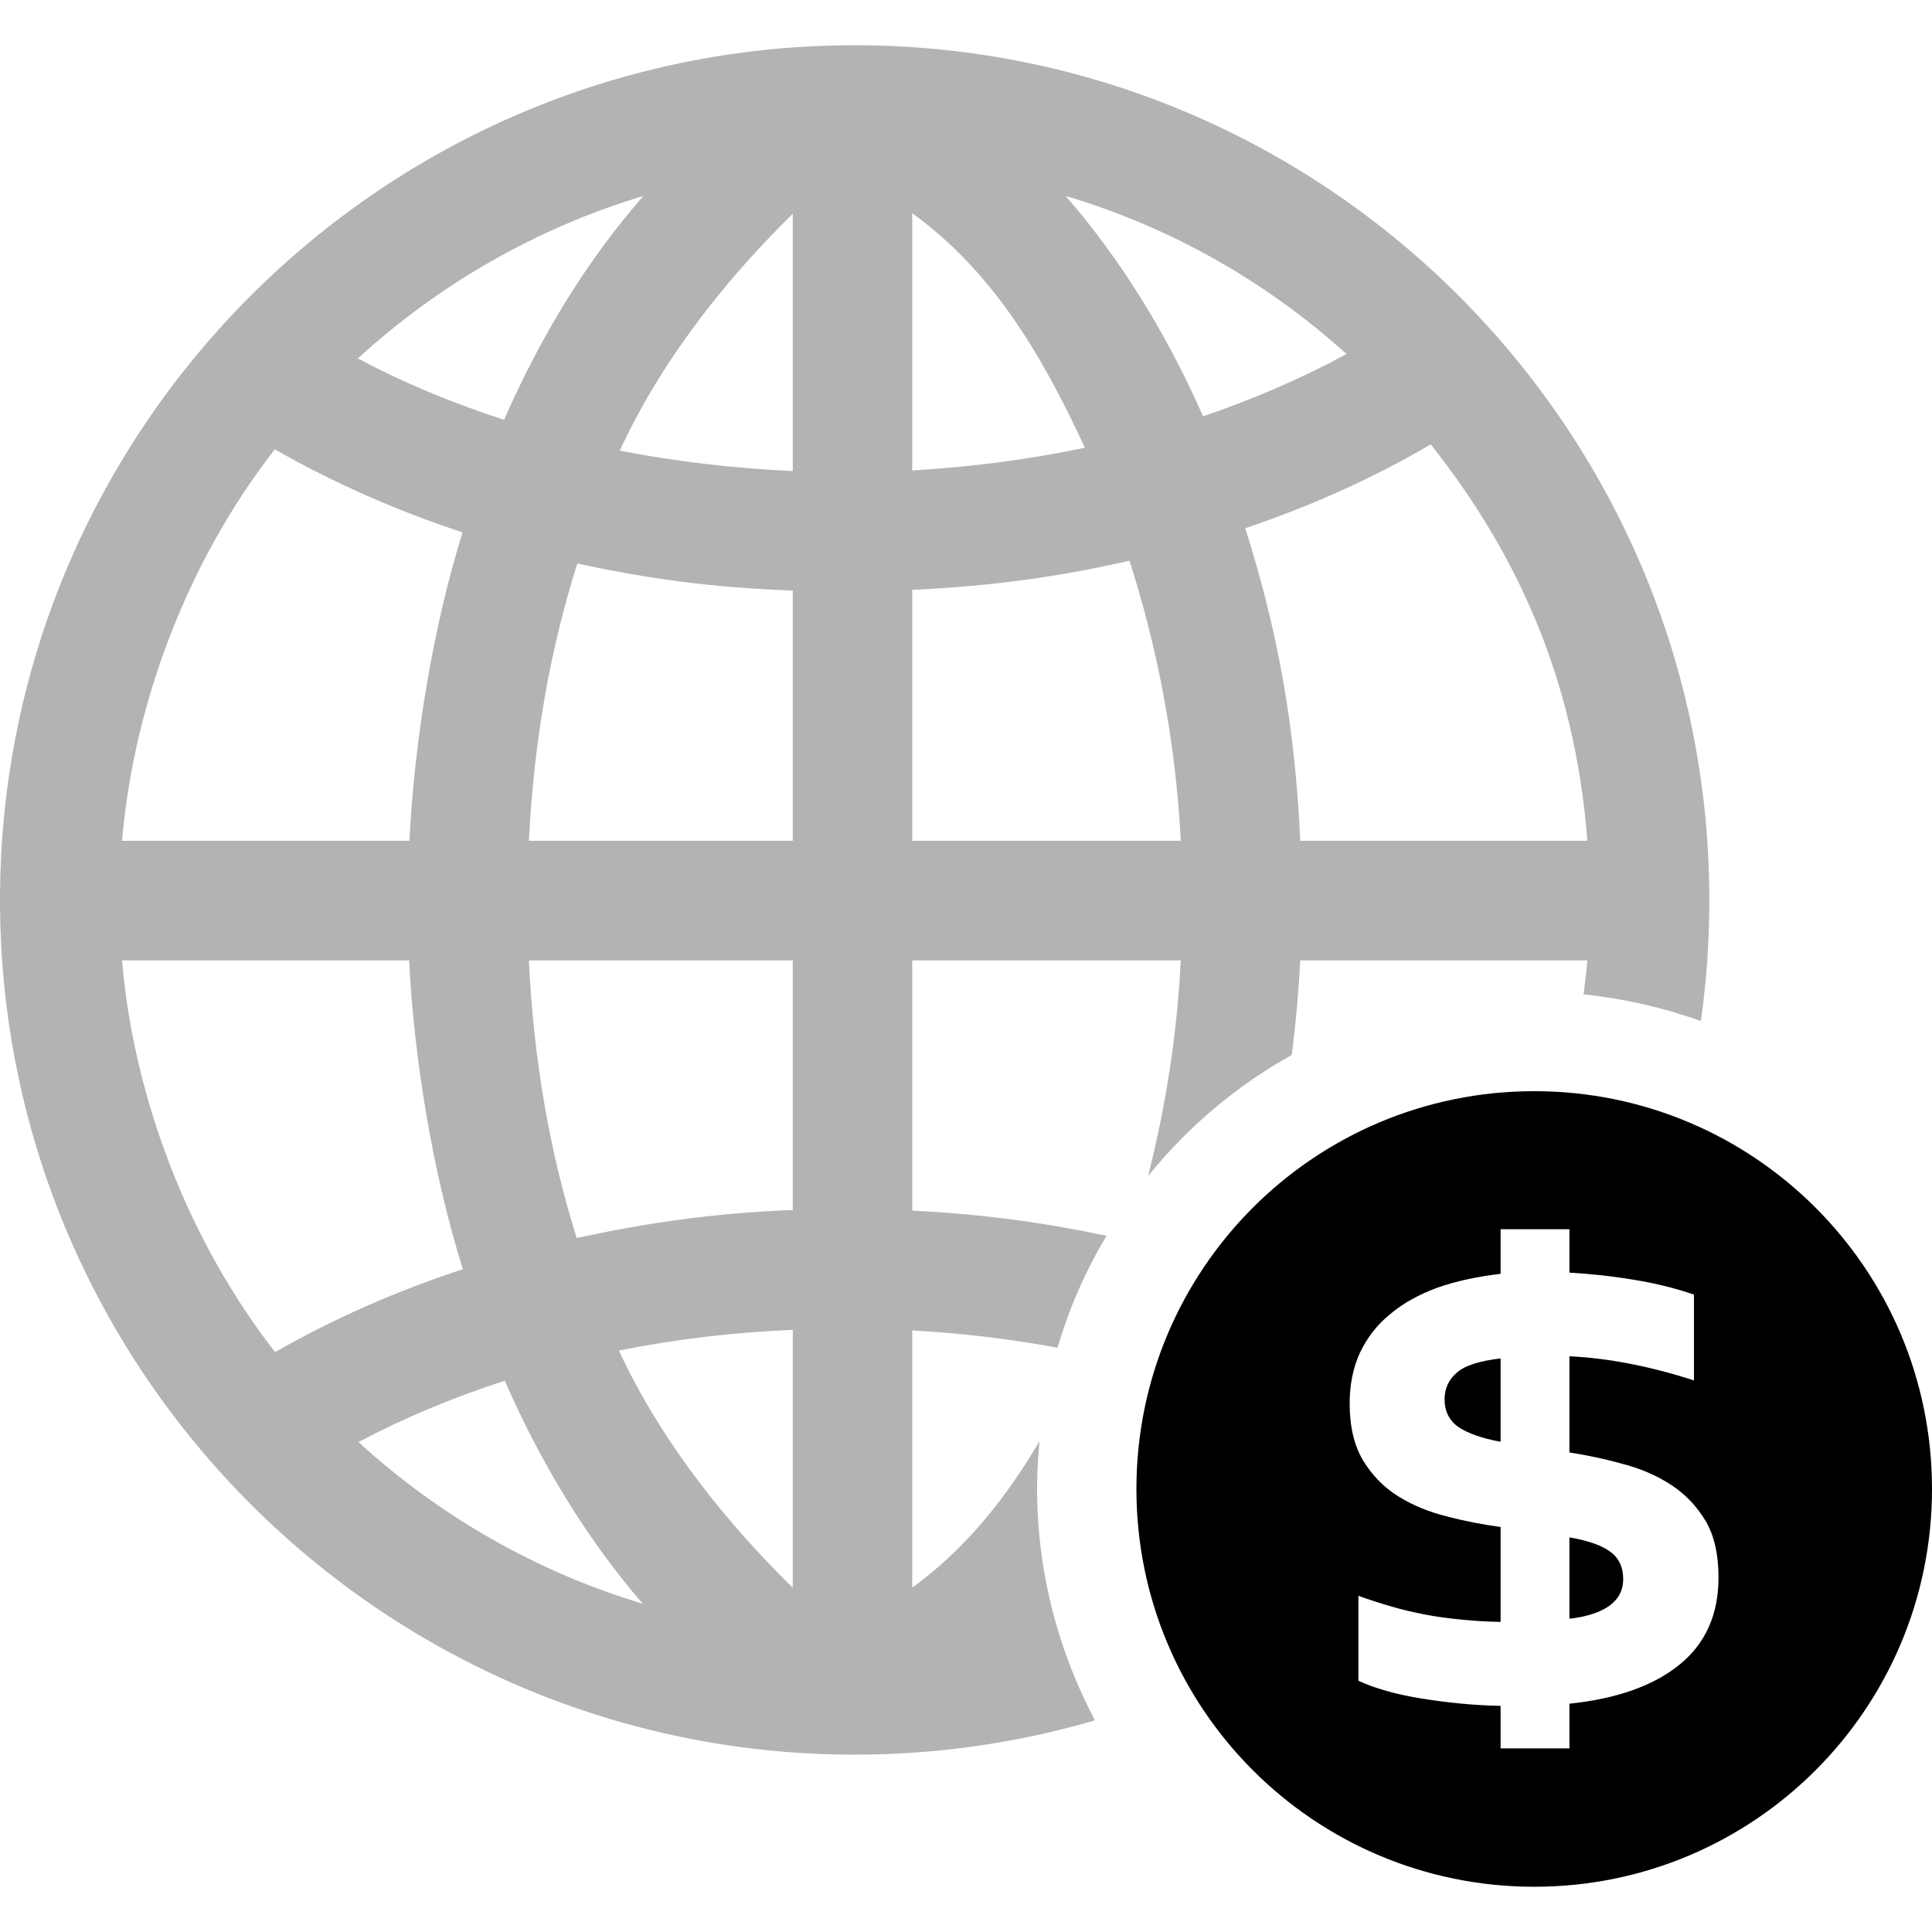 <svg
  width="24"
  height="24"
  viewBox="0 0 24 24"
  fill="none"
  xmlns="http://www.w3.org/2000/svg"
>
<path
    opacity="0.3"
    d="M 13.137 16.742 C 13.281 16.25 13.488 15.781 13.746 15.352 C 12.977 15.188 12.211 15.082 11.332 15.039 L 11.332 11.93 L 14.668 11.93 C 14.621 12.867 14.477 13.762 14.262 14.609 C 14.754 14 15.359 13.488 16.047 13.105 C 16.098 12.703 16.133 12.309 16.152 11.93 L 19.719 11.93 C 19.707 12.07 19.688 12.211 19.672 12.352 C 20.176 12.406 20.664 12.516 21.129 12.684 C 21.199 12.191 21.234 11.688 21.234 11.18 C 21.234 5.324 16.473 0.562 10.617 0.562 C 4.762 0.562 0 5.324 0 11.18 C 0 17.035 4.762 21.797 10.617 21.797 C 11.652 21.797 12.652 21.648 13.602 21.371 C 13.145 20.508 12.883 19.527 12.883 18.488 C 12.883 18.289 12.895 18.094 12.914 17.902 C 12.492 18.617 12 19.234 11.332 19.723 L 11.332 16.527 C 11.953 16.562 12.551 16.633 13.137 16.742 Z M 19.719 10.445 L 16.152 10.445 C 16.086 8.961 15.852 7.77 15.469 6.562 C 16.289 6.285 17.062 5.938 17.773 5.52 C 18.863 6.895 19.566 8.465 19.719 10.445 Z M 16.727 4.398 C 16.172 4.699 15.574 4.957 14.945 5.172 C 14.488 4.133 13.91 3.207 13.238 2.434 C 14.551 2.824 15.738 3.504 16.727 4.398 Z M 11.332 2.648 C 12.32 3.367 12.926 4.371 13.477 5.562 C 12.785 5.707 12.074 5.801 11.332 5.844 Z M 11.332 7.328 C 12.32 7.281 13.168 7.164 14.031 6.965 C 14.375 8.039 14.605 9.207 14.668 10.445 L 11.332 10.445 Z M 7.992 2.434 C 7.305 3.219 6.723 4.16 6.262 5.215 C 5.621 5.008 5.012 4.754 4.445 4.453 C 5.449 3.535 6.656 2.836 7.992 2.434 Z M 3.414 5.582 C 4.133 5.992 4.914 6.34 5.746 6.613 C 5.375 7.805 5.148 9.207 5.086 10.445 L 1.516 10.445 C 1.664 8.715 2.348 6.945 3.414 5.582 Z M 1.516 11.93 L 5.082 11.93 C 5.145 13.168 5.375 14.57 5.75 15.766 C 4.922 16.039 4.137 16.383 3.418 16.797 C 2.352 15.43 1.664 13.664 1.516 11.93 Z M 4.453 17.914 C 5.02 17.613 5.629 17.359 6.27 17.152 C 6.73 18.203 7.309 19.141 7.984 19.922 C 6.656 19.523 5.453 18.828 4.453 17.914 Z M 9.848 19.723 C 9.105 18.996 8.246 17.98 7.688 16.777 C 8.383 16.637 9.105 16.551 9.848 16.52 Z M 9.848 15.031 C 8.855 15.07 8.035 15.191 7.164 15.379 C 6.828 14.309 6.629 13.168 6.57 11.93 L 9.848 11.93 Z M 9.848 10.445 L 6.57 10.445 C 6.633 9.207 6.832 8.07 7.172 7 C 8.035 7.188 8.855 7.301 9.848 7.336 Z M 9.848 5.852 C 9.105 5.816 8.395 5.734 7.699 5.598 C 8.254 4.395 9.105 3.383 9.848 2.656 Z M 9.848 5.852 "
    fill="currentColor"
  />
<path
    d="M 17.945 17.383 C 17.945 17.531 18.004 17.648 18.117 17.727 C 18.234 17.805 18.406 17.867 18.641 17.91 L 18.641 16.875 C 18.379 16.906 18.199 16.961 18.098 17.051 C 17.996 17.137 17.945 17.25 17.945 17.383 Z M 17.945 17.383 "
    fill="currentColor"
  />
<path
    d="M 20 19.273 C 19.891 19.195 19.723 19.137 19.496 19.098 L 19.496 20.109 C 19.941 20.055 20.164 19.887 20.164 19.617 C 20.164 19.465 20.109 19.352 20 19.273 Z M 20 19.273 "
    fill="currentColor"
  />
<path
    d="M 19.059 13.555 C 16.328 13.555 14.117 15.766 14.117 18.496 C 14.117 21.227 16.328 23.438 19.059 23.438 C 21.789 23.438 24 21.227 24 18.496 C 24 15.766 21.789 13.555 19.059 13.555 Z M 20.867 20.676 C 20.547 20.938 20.09 21.102 19.496 21.164 L 19.496 21.719 L 18.641 21.719 L 18.641 21.191 C 18.289 21.184 17.957 21.148 17.648 21.098 C 17.336 21.047 17.078 20.973 16.875 20.879 L 16.875 19.824 C 17.016 19.875 17.152 19.918 17.285 19.957 C 17.418 19.996 17.555 20.027 17.695 20.055 C 17.832 20.082 17.98 20.102 18.133 20.117 C 18.289 20.133 18.457 20.145 18.641 20.148 L 18.641 18.969 C 18.414 18.938 18.191 18.895 17.969 18.836 C 17.746 18.781 17.547 18.699 17.367 18.586 C 17.191 18.477 17.047 18.328 16.934 18.145 C 16.824 17.961 16.766 17.727 16.766 17.434 C 16.766 17.199 16.809 16.988 16.895 16.801 C 16.984 16.617 17.105 16.457 17.27 16.324 C 17.43 16.188 17.625 16.082 17.855 15.996 C 18.09 15.914 18.348 15.859 18.641 15.824 L 18.641 15.27 L 19.496 15.27 L 19.496 15.809 C 19.758 15.824 20.023 15.852 20.297 15.898 C 20.566 15.941 20.816 16.004 21.043 16.082 L 21.043 17.148 C 20.488 16.969 19.973 16.871 19.496 16.848 L 19.496 18.043 C 19.723 18.078 19.945 18.125 20.168 18.188 C 20.387 18.246 20.586 18.332 20.758 18.445 C 20.934 18.559 21.074 18.707 21.184 18.887 C 21.293 19.07 21.348 19.305 21.348 19.594 C 21.348 20.055 21.188 20.414 20.867 20.676 Z M 20.867 20.676 "
    fill="currentColor"
  />
</svg>
